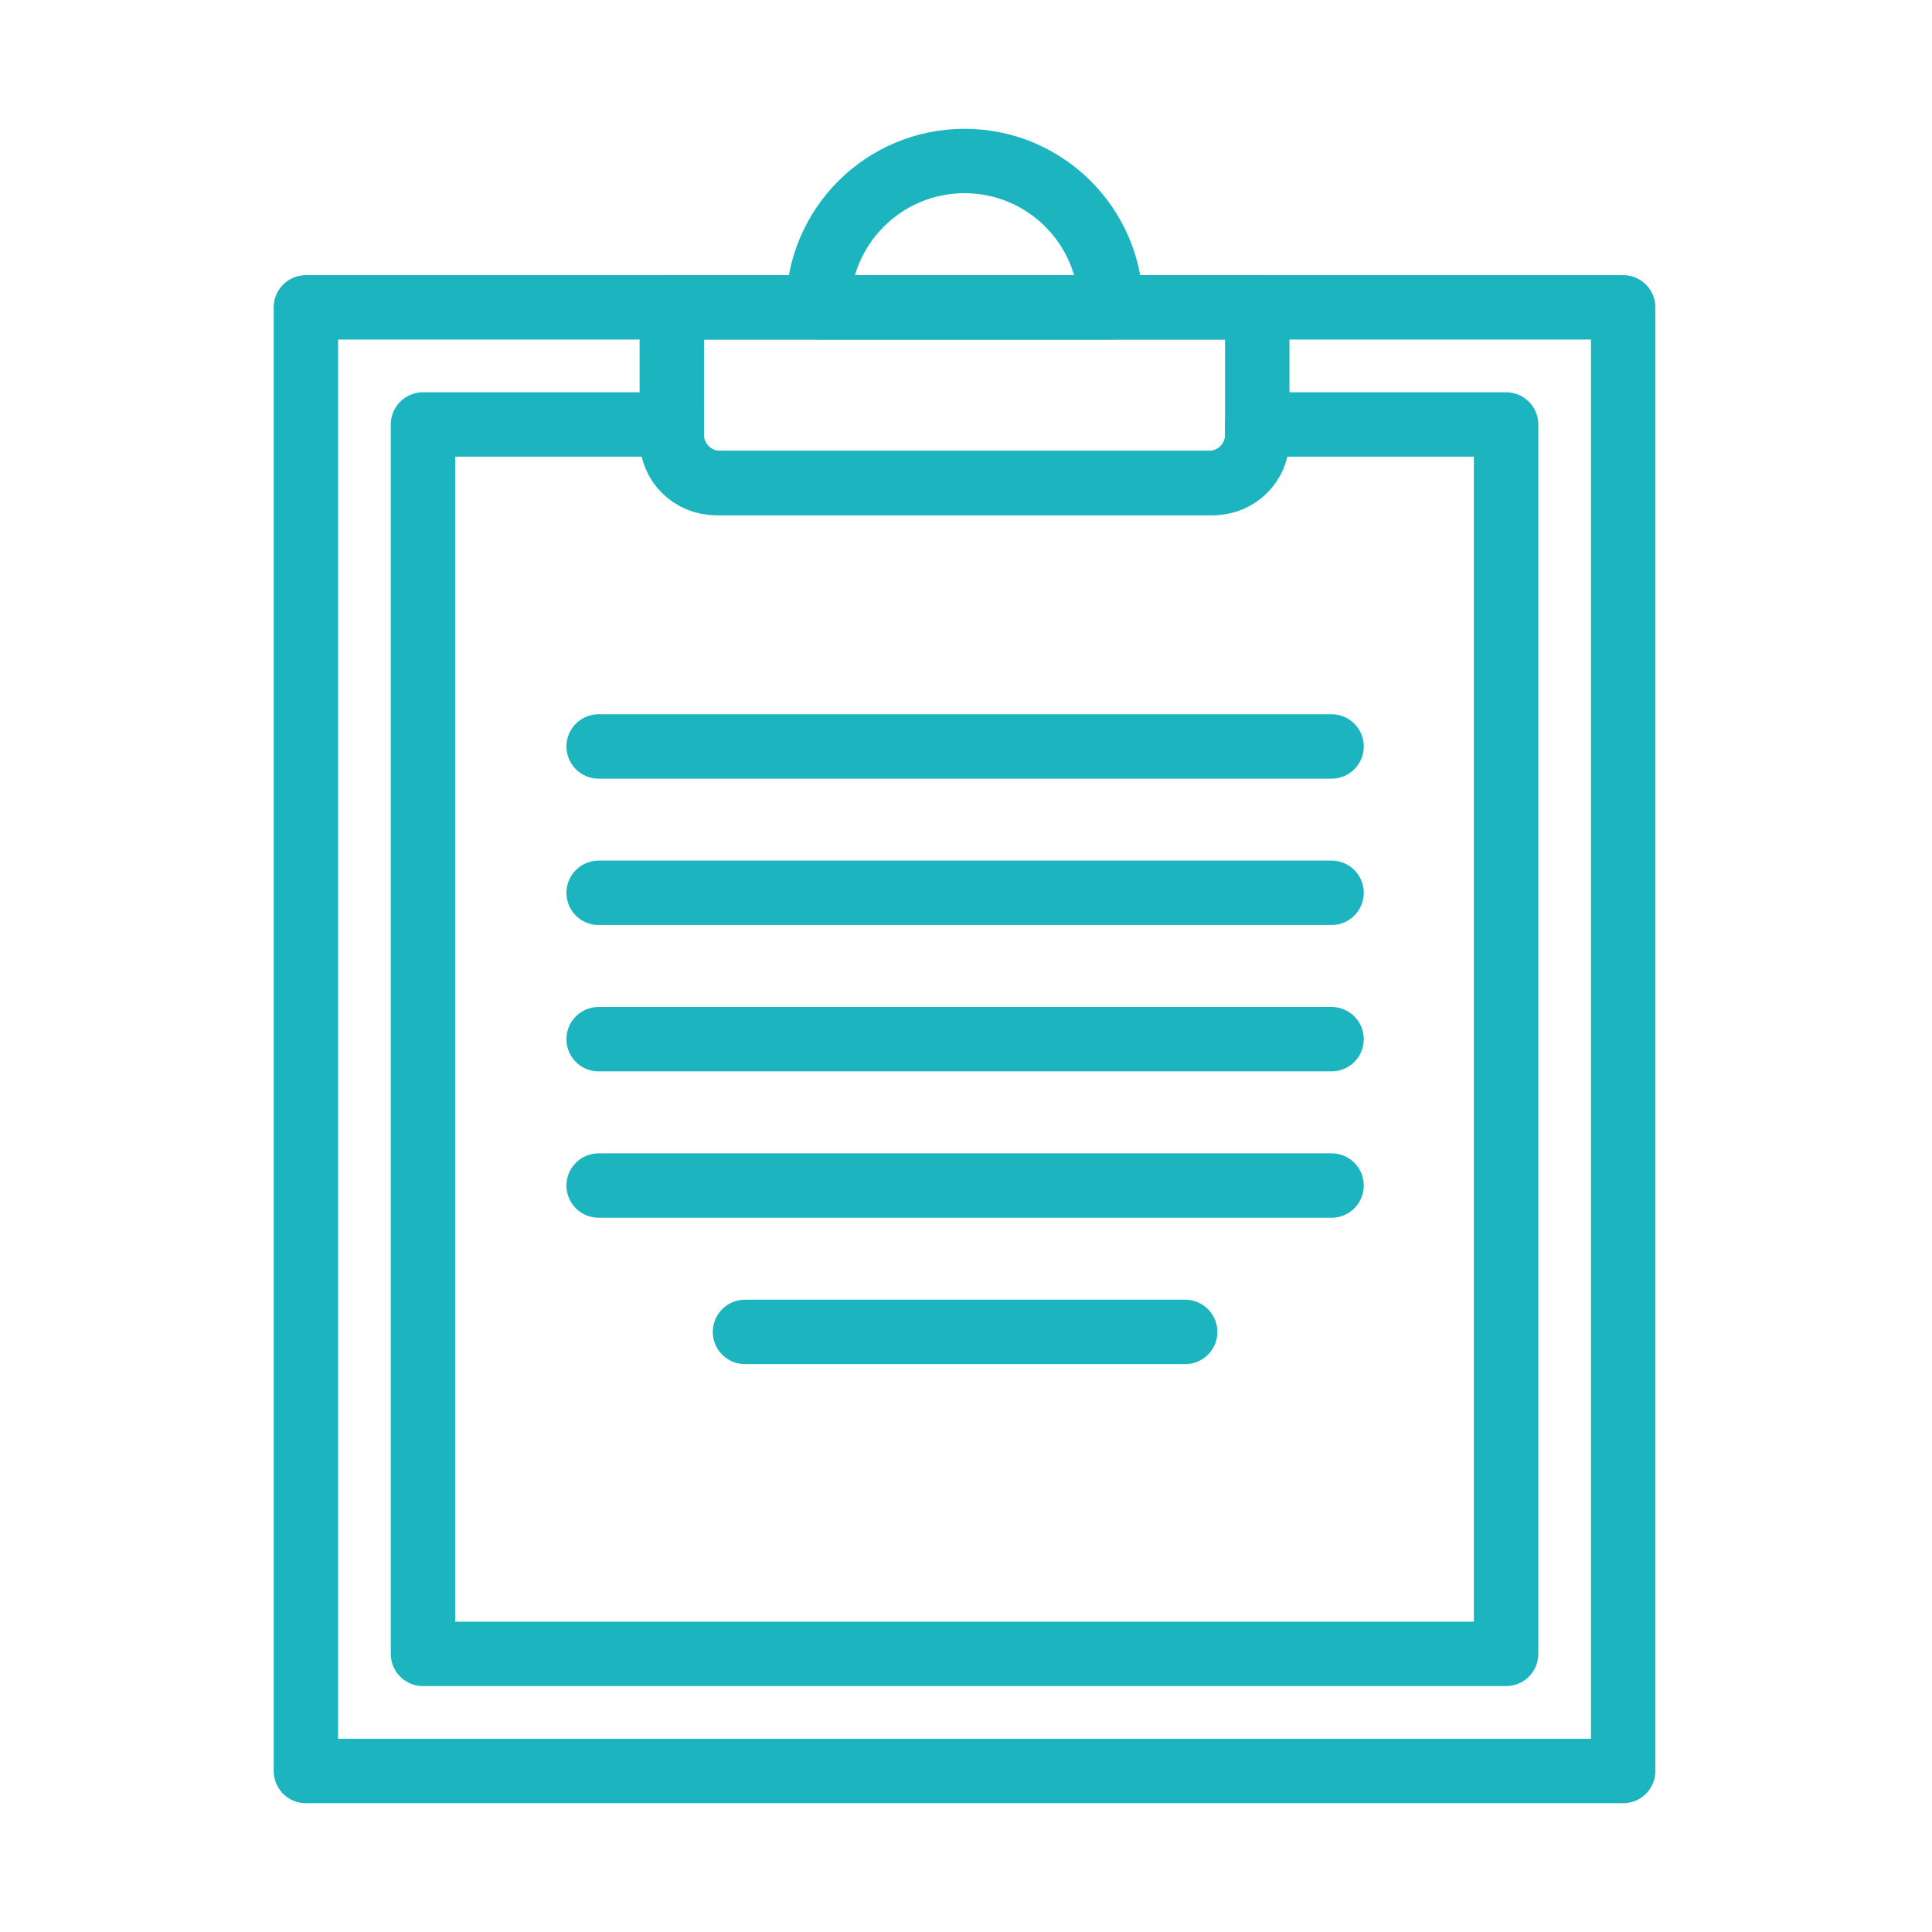 <svg width="120" height="120" viewBox="0 0 120 120" fill="none" xmlns="http://www.w3.org/2000/svg">
<g id="tablet-3">
<g id="tablet-3_2">
<rect id="Layer 1" x="19" y="19.091" width="81.818" height="90.909" stroke="#1BB4BF" stroke-width="4" stroke-linecap="round" stroke-linejoin="round"/>
<path id="Layer 2" fill-rule="evenodd" clip-rule="evenodd" d="M26.273 26.364V102.727H93.545V26.364H78.091V27.275C78.091 28.78 76.871 30 75.358 30H44.46C42.951 30 41.727 28.78 41.727 27.275V26.364H26.273Z" stroke="#1BB4BF" stroke-width="4" stroke-linecap="round" stroke-linejoin="round"/>
<path id="Layer 3" fill-rule="evenodd" clip-rule="evenodd" d="M69 19.091C69 14.07 64.93 10 59.909 10C54.888 10 50.818 14.07 50.818 19.091H69V19.091Z" stroke="#1BB4BF" stroke-width="4" stroke-linecap="round" stroke-linejoin="round"/>
<path id="Layer 4" d="M41.727 19.091H78.091V27C78.091 28.657 76.748 30 75.091 30H44.727C43.07 30 41.727 28.657 41.727 27V19.091Z" stroke="#1BB4BF" stroke-width="4" stroke-linecap="round" stroke-linejoin="round"/>
<path id="Layer 6" d="M37.182 46.364H82.706" stroke="#1BB4BF" stroke-width="4" stroke-linecap="round" stroke-linejoin="round"/>
<path id="Layer 7" d="M37.182 55.454H82.706" stroke="#1BB4BF" stroke-width="4" stroke-linecap="round" stroke-linejoin="round"/>
<path id="Layer 8" d="M37.182 64.545H82.706" stroke="#1BB4BF" stroke-width="4" stroke-linecap="round" stroke-linejoin="round"/>
<path id="Layer 9" d="M37.182 73.636H82.706" stroke="#1BB4BF" stroke-width="4" stroke-linecap="round" stroke-linejoin="round"/>
<path id="Layer 10" d="M46.273 82.728H73.615" stroke="#1BB4BF" stroke-width="4" stroke-linecap="round" stroke-linejoin="round"/>
</g>
</g>
</svg>
